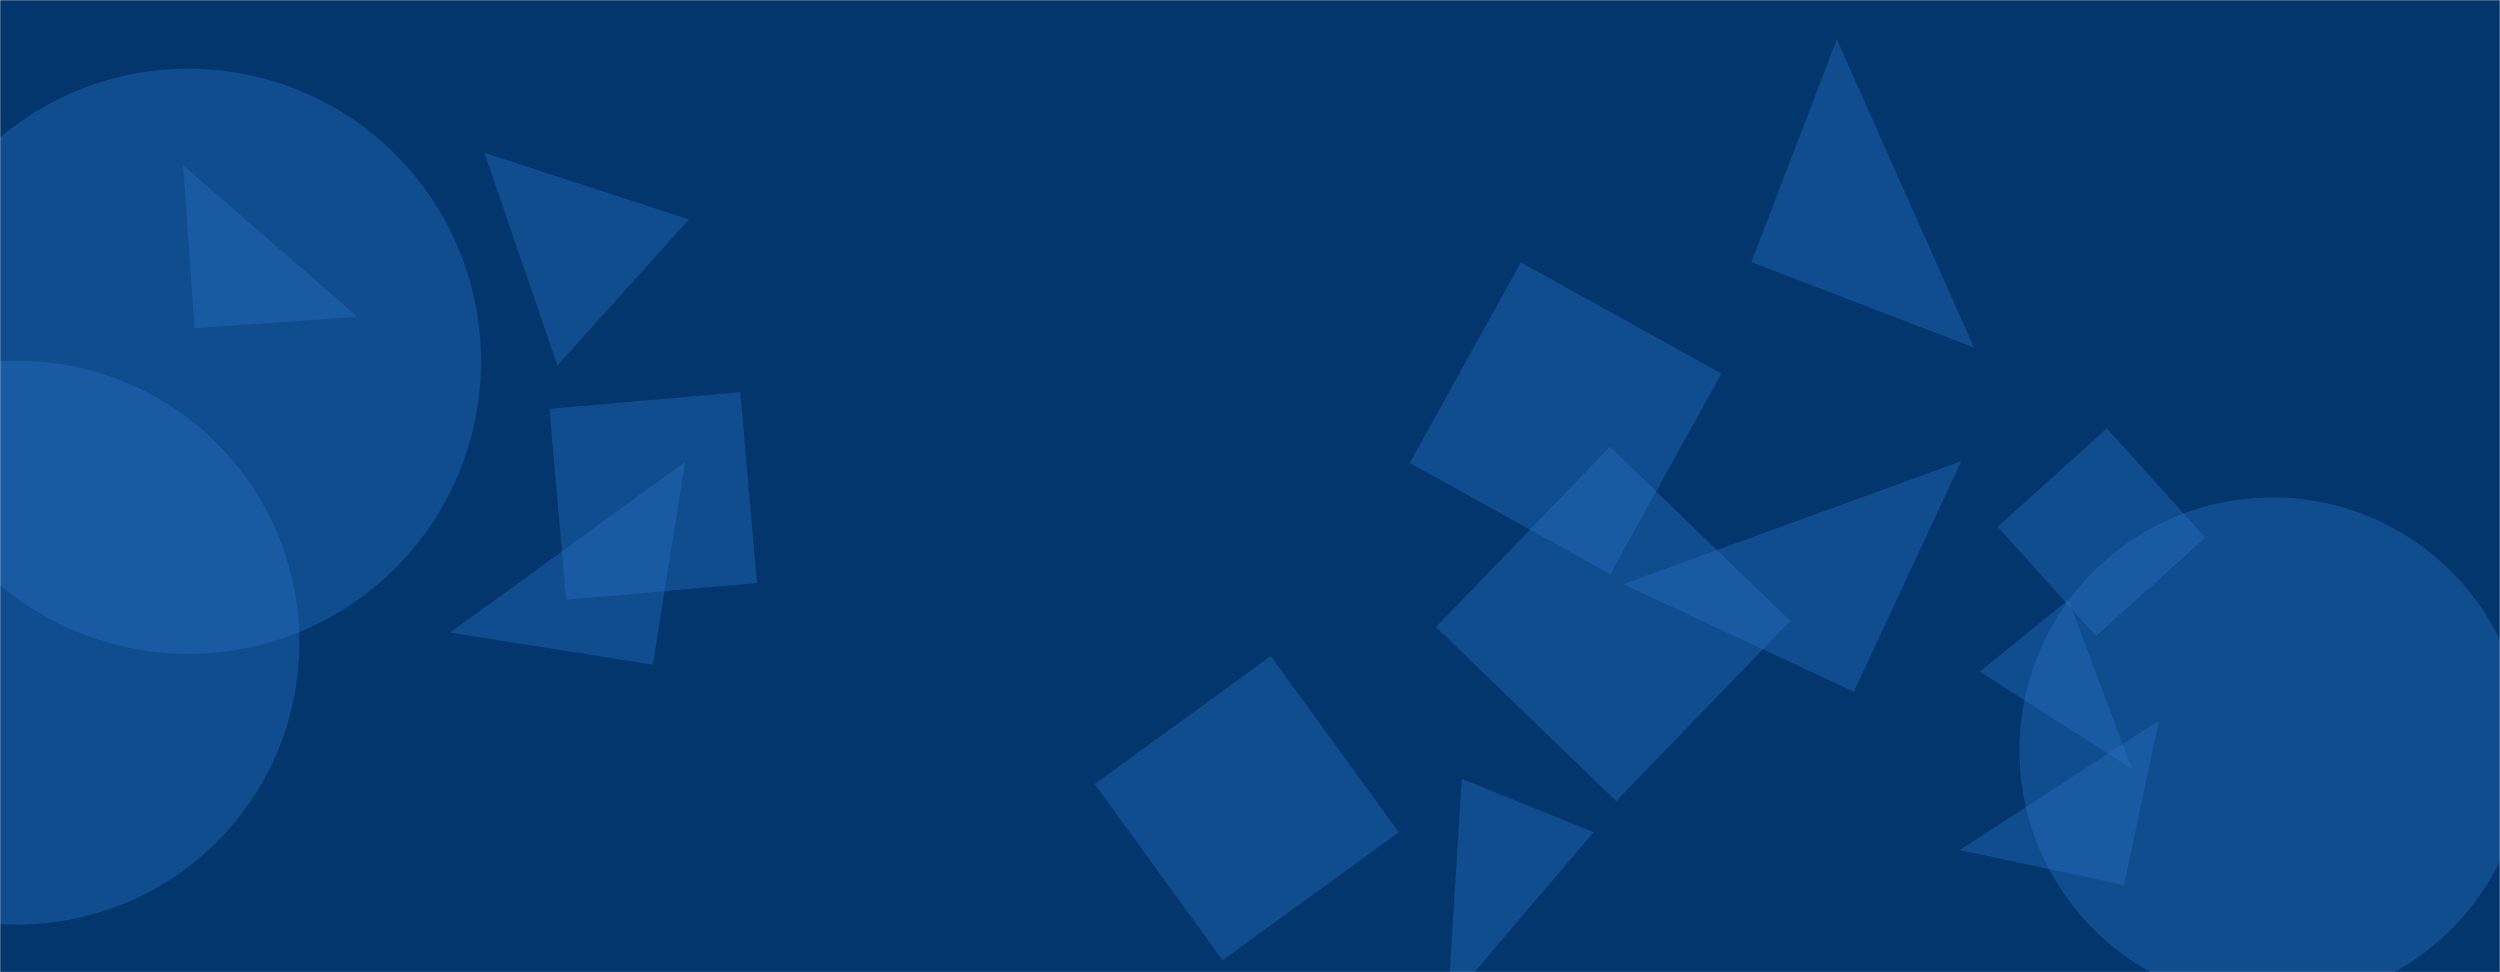 <svg xmlns="http://www.w3.org/2000/svg" version="1.1" xmlns:xlink="http://www.w3.org/1999/xlink" xmlns:svgjs="http://svgjs.dev/svgjs" width="1440" height="560" preserveAspectRatio="none" viewBox="0 0 1440 560"><g mask="url(&quot;#SvgjsMask1150&quot;)" fill="none"><rect width="1440" height="560" x="0" y="0" fill="rgba(2, 54, 109, 1)"></rect><path d="M704.229 553.07L805.686 479.357 731.973 377.9 630.516 451.613z" fill="rgba(39, 113, 192, 0.4)" class="triangle-float1"></path><path d="M1067.8 398.414L1129.72 265.626 935.012 336.494z" fill="rgba(39, 113, 192, 0.4)" class="triangle-float2"></path><path d="M1163.23 432.22 a145.7 145.7 0 1 0 291.4 0 a145.7 145.7 0 1 0 -291.4 0z" fill="rgba(39, 113, 192, 0.4)" class="triangle-float1"></path><path d="M279.011 88.017L321.068 210.539 396.839 126.387z" fill="rgba(39, 113, 192, 0.4)" class="triangle-float1"></path><path d="M1008.771 150.959L1137.052 200.201 1058.013 22.678z" fill="rgba(39, 113, 192, 0.4)" class="triangle-float2"></path><path d="M112.069 188.953L205.736 182.404 105.519 95.286z" fill="rgba(39, 113, 192, 0.4)" class="triangle-float3"></path><path d="M-152.29 370.19 a162.36 162.36 0 1 0 324.72 0 a162.36 162.36 0 1 0 -324.72 0z" fill="rgba(39, 113, 192, 0.4)" class="triangle-float3"></path><path d="M927.365 257.364L827.102 361.19 930.927 461.453 1031.19 357.627z" fill="rgba(39, 113, 192, 0.4)" class="triangle-float2"></path><path d="M917.945 479.329L841.987 448.64 833.932 577.921z" fill="rgba(39, 113, 192, 0.4)" class="triangle-float2"></path><path d="M376.062 382.861L394.554 266.101 259.302 364.368z" fill="rgba(39, 113, 192, 0.4)" class="triangle-float2"></path><path d="M811.996 266.661L927.51 330.692 991.541 215.177 876.027 151.147z" fill="rgba(39, 113, 192, 0.4)" class="triangle-float3"></path><path d="M1191.428 345.466L1140.311 386.86 1227.96 442.838z" fill="rgba(39, 113, 192, 0.4)" class="triangle-float3"></path><path d="M-59.95 208.08 a168.51 168.51 0 1 0 337.02 0 a168.51 168.51 0 1 0 -337.02 0z" fill="rgba(39, 113, 192, 0.4)" class="triangle-float1"></path><path d="M1270.231 309.657L1213.57 246.73 1150.643 303.39 1207.303 366.318z" fill="rgba(39, 113, 192, 0.4)" class="triangle-float1"></path><path d="M1223.428 509.764L1243.544 415.127 1128.791 489.648z" fill="rgba(39, 113, 192, 0.4)" class="triangle-float2"></path><path d="M316.49 235.511L326.105 345.41 436.004 335.795 426.389 225.896z" fill="rgba(39, 113, 192, 0.4)" class="triangle-float1"></path></g><defs><mask id="SvgjsMask1150"><rect width="1440" height="560" fill="#ffffff"></rect></mask><style>
                @keyframes float1 {
                    0%{transform: translate(0, 0)}
                    50%{transform: translate(-10px, 0)}
                    100%{transform: translate(0, 0)}
                }

                .triangle-float1 {
                    animation: float1 5s infinite;
                }

                @keyframes float2 {
                    0%{transform: translate(0, 0)}
                    50%{transform: translate(-5px, -5px)}
                    100%{transform: translate(0, 0)}
                }

                .triangle-float2 {
                    animation: float2 4s infinite;
                }

                @keyframes float3 {
                    0%{transform: translate(0, 0)}
                    50%{transform: translate(0, -10px)}
                    100%{transform: translate(0, 0)}
                }

                .triangle-float3 {
                    animation: float3 6s infinite;
                }
            </style></defs></svg>